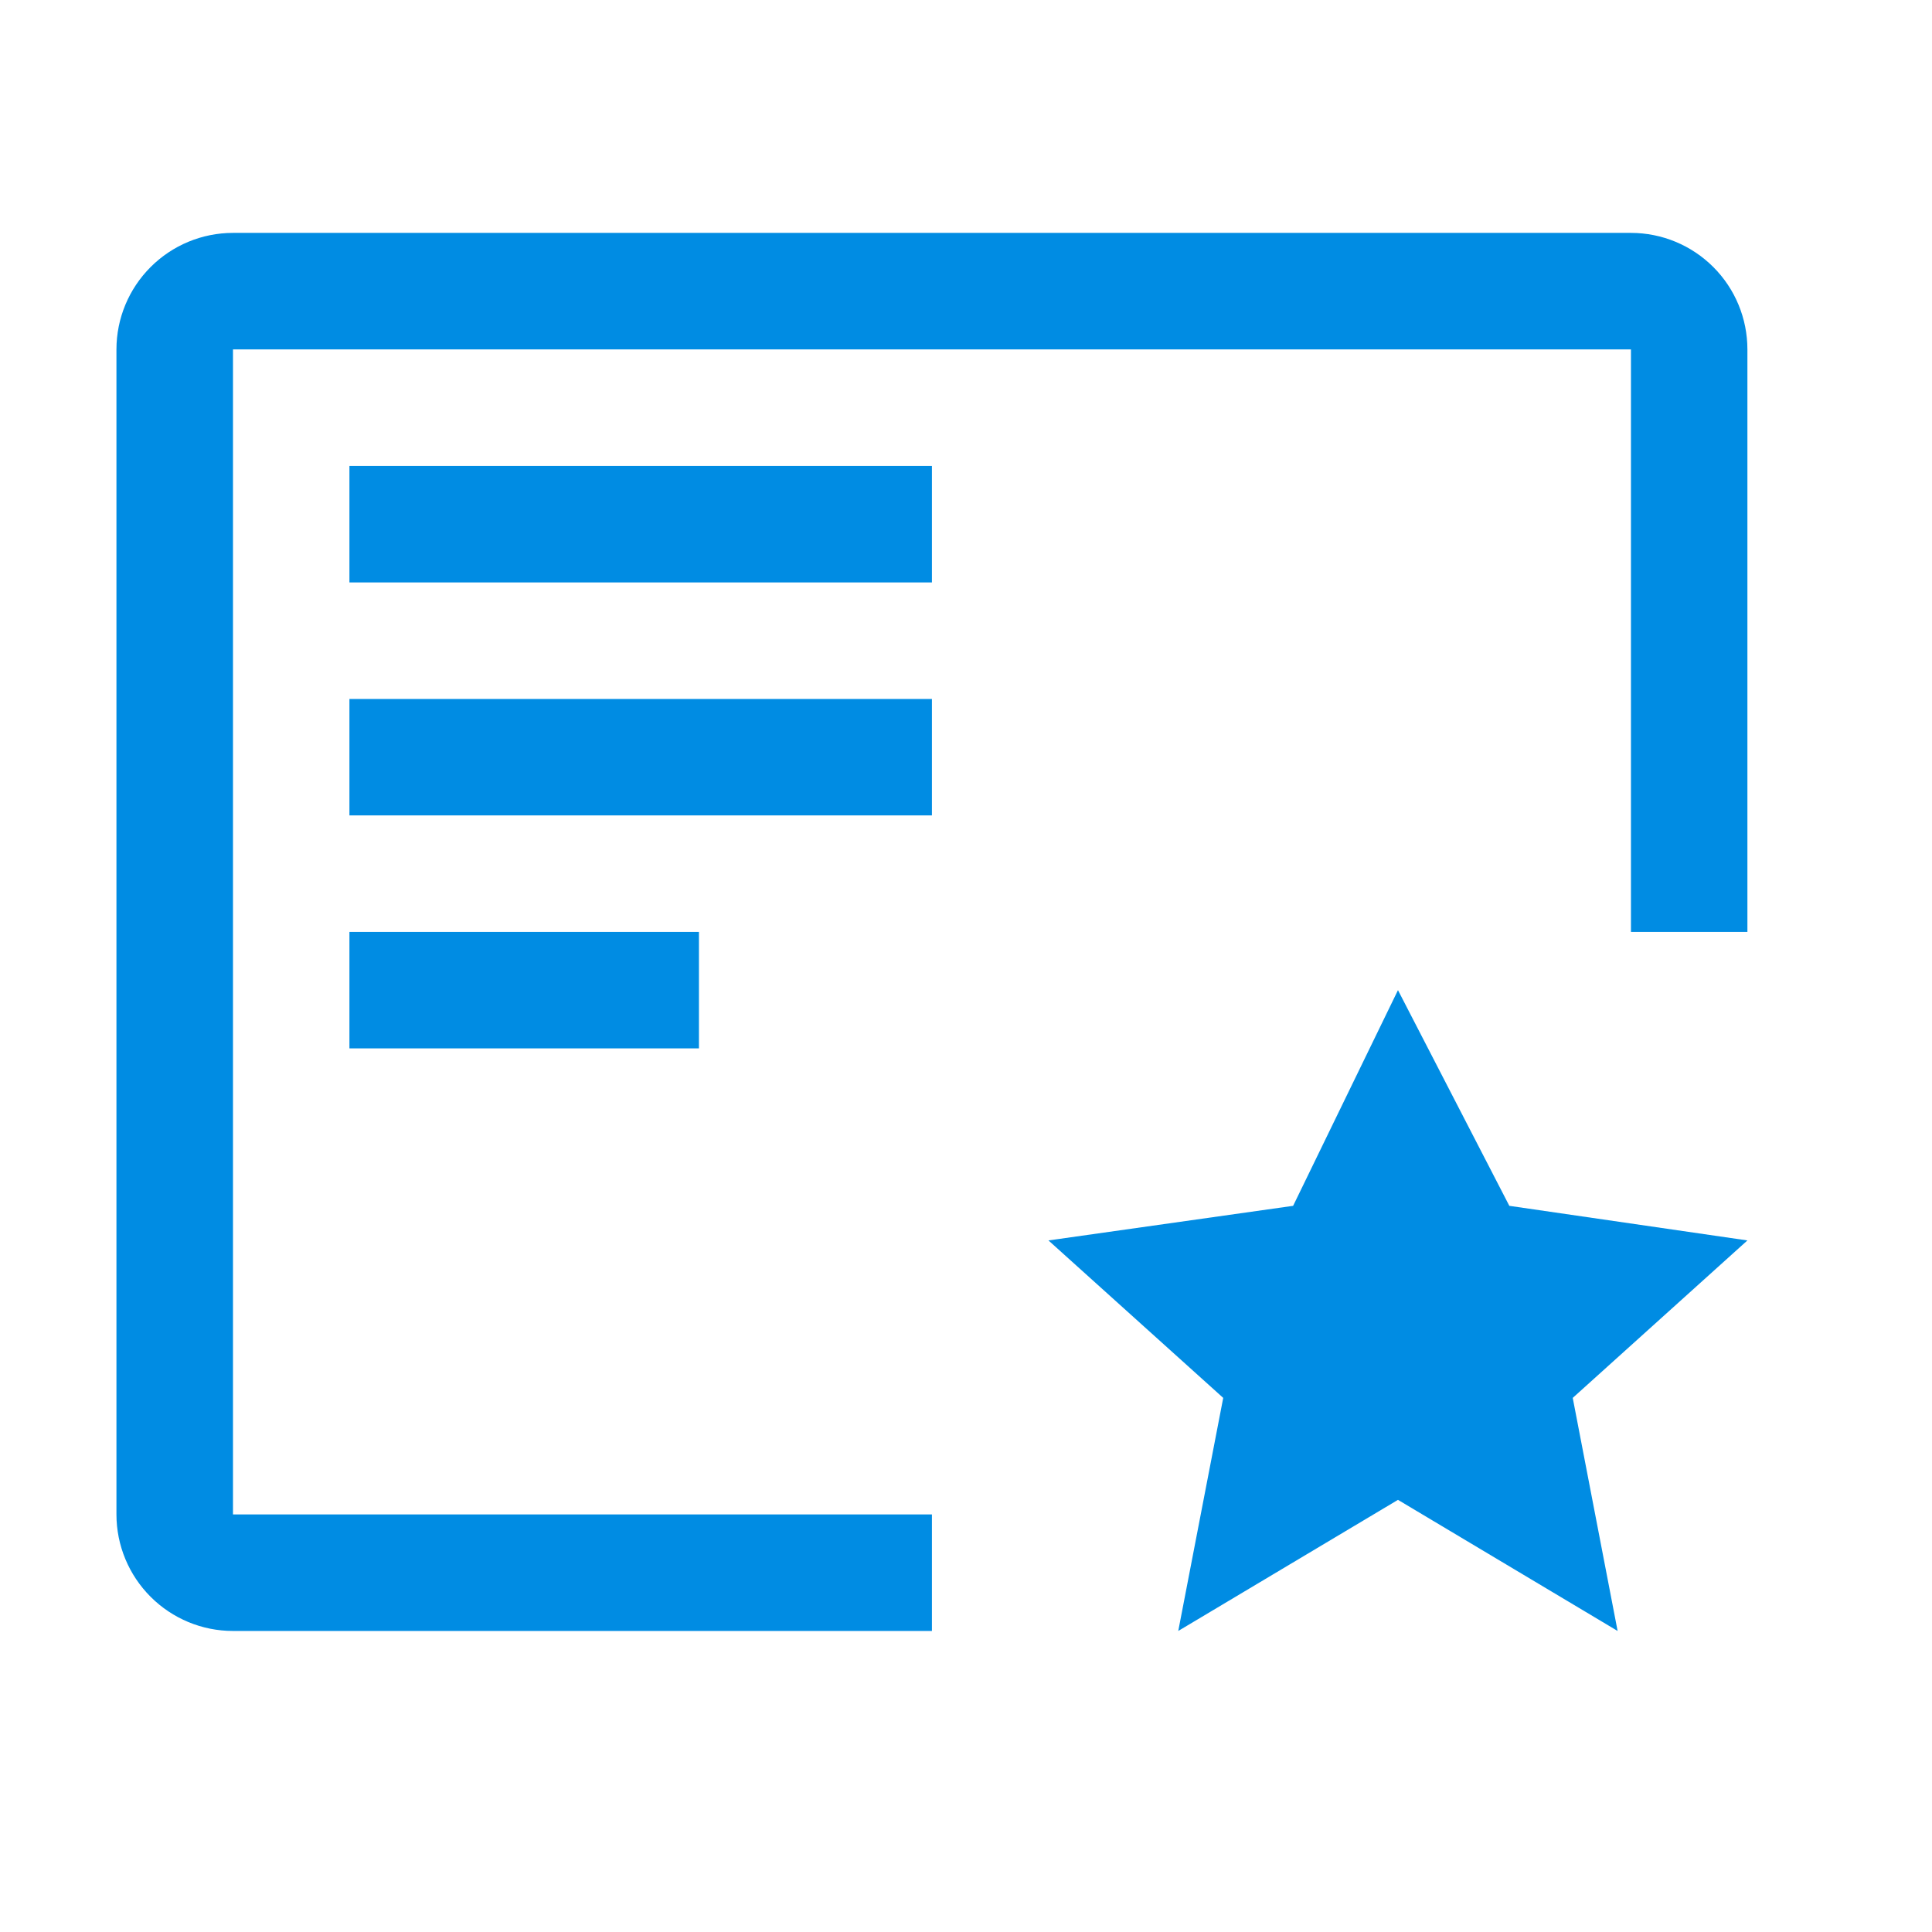<svg width="22" height="22" viewBox="0 0 22 22" fill="none" xmlns="http://www.w3.org/2000/svg">
<path fill-rule="evenodd" clip-rule="evenodd" d="M2.653 17.245H10.612V18.572H2.653C2.301 18.572 1.964 18.432 1.715 18.183C1.466 17.934 1.326 17.597 1.326 17.245V3.979C1.326 3.627 1.466 3.29 1.715 3.041C1.964 2.792 2.301 2.652 2.653 2.652H18.572C18.924 2.652 19.261 2.792 19.51 3.041C19.759 3.29 19.898 3.627 19.898 3.979V10.612H18.572V3.979H2.653V17.245ZM10.612 5.306H3.979V6.632H10.612V5.306ZM3.979 7.959H10.612V9.285H3.979V7.959ZM7.959 10.612H3.979V11.938H7.959V10.612ZM15.919 11.275L17.187 13.731L19.898 14.125L17.909 15.918L18.42 18.572L15.919 17.079L13.417 18.572L13.929 15.918L11.939 14.125L14.725 13.731L15.919 11.275Z" fill="#008CE3"/>
</svg>
